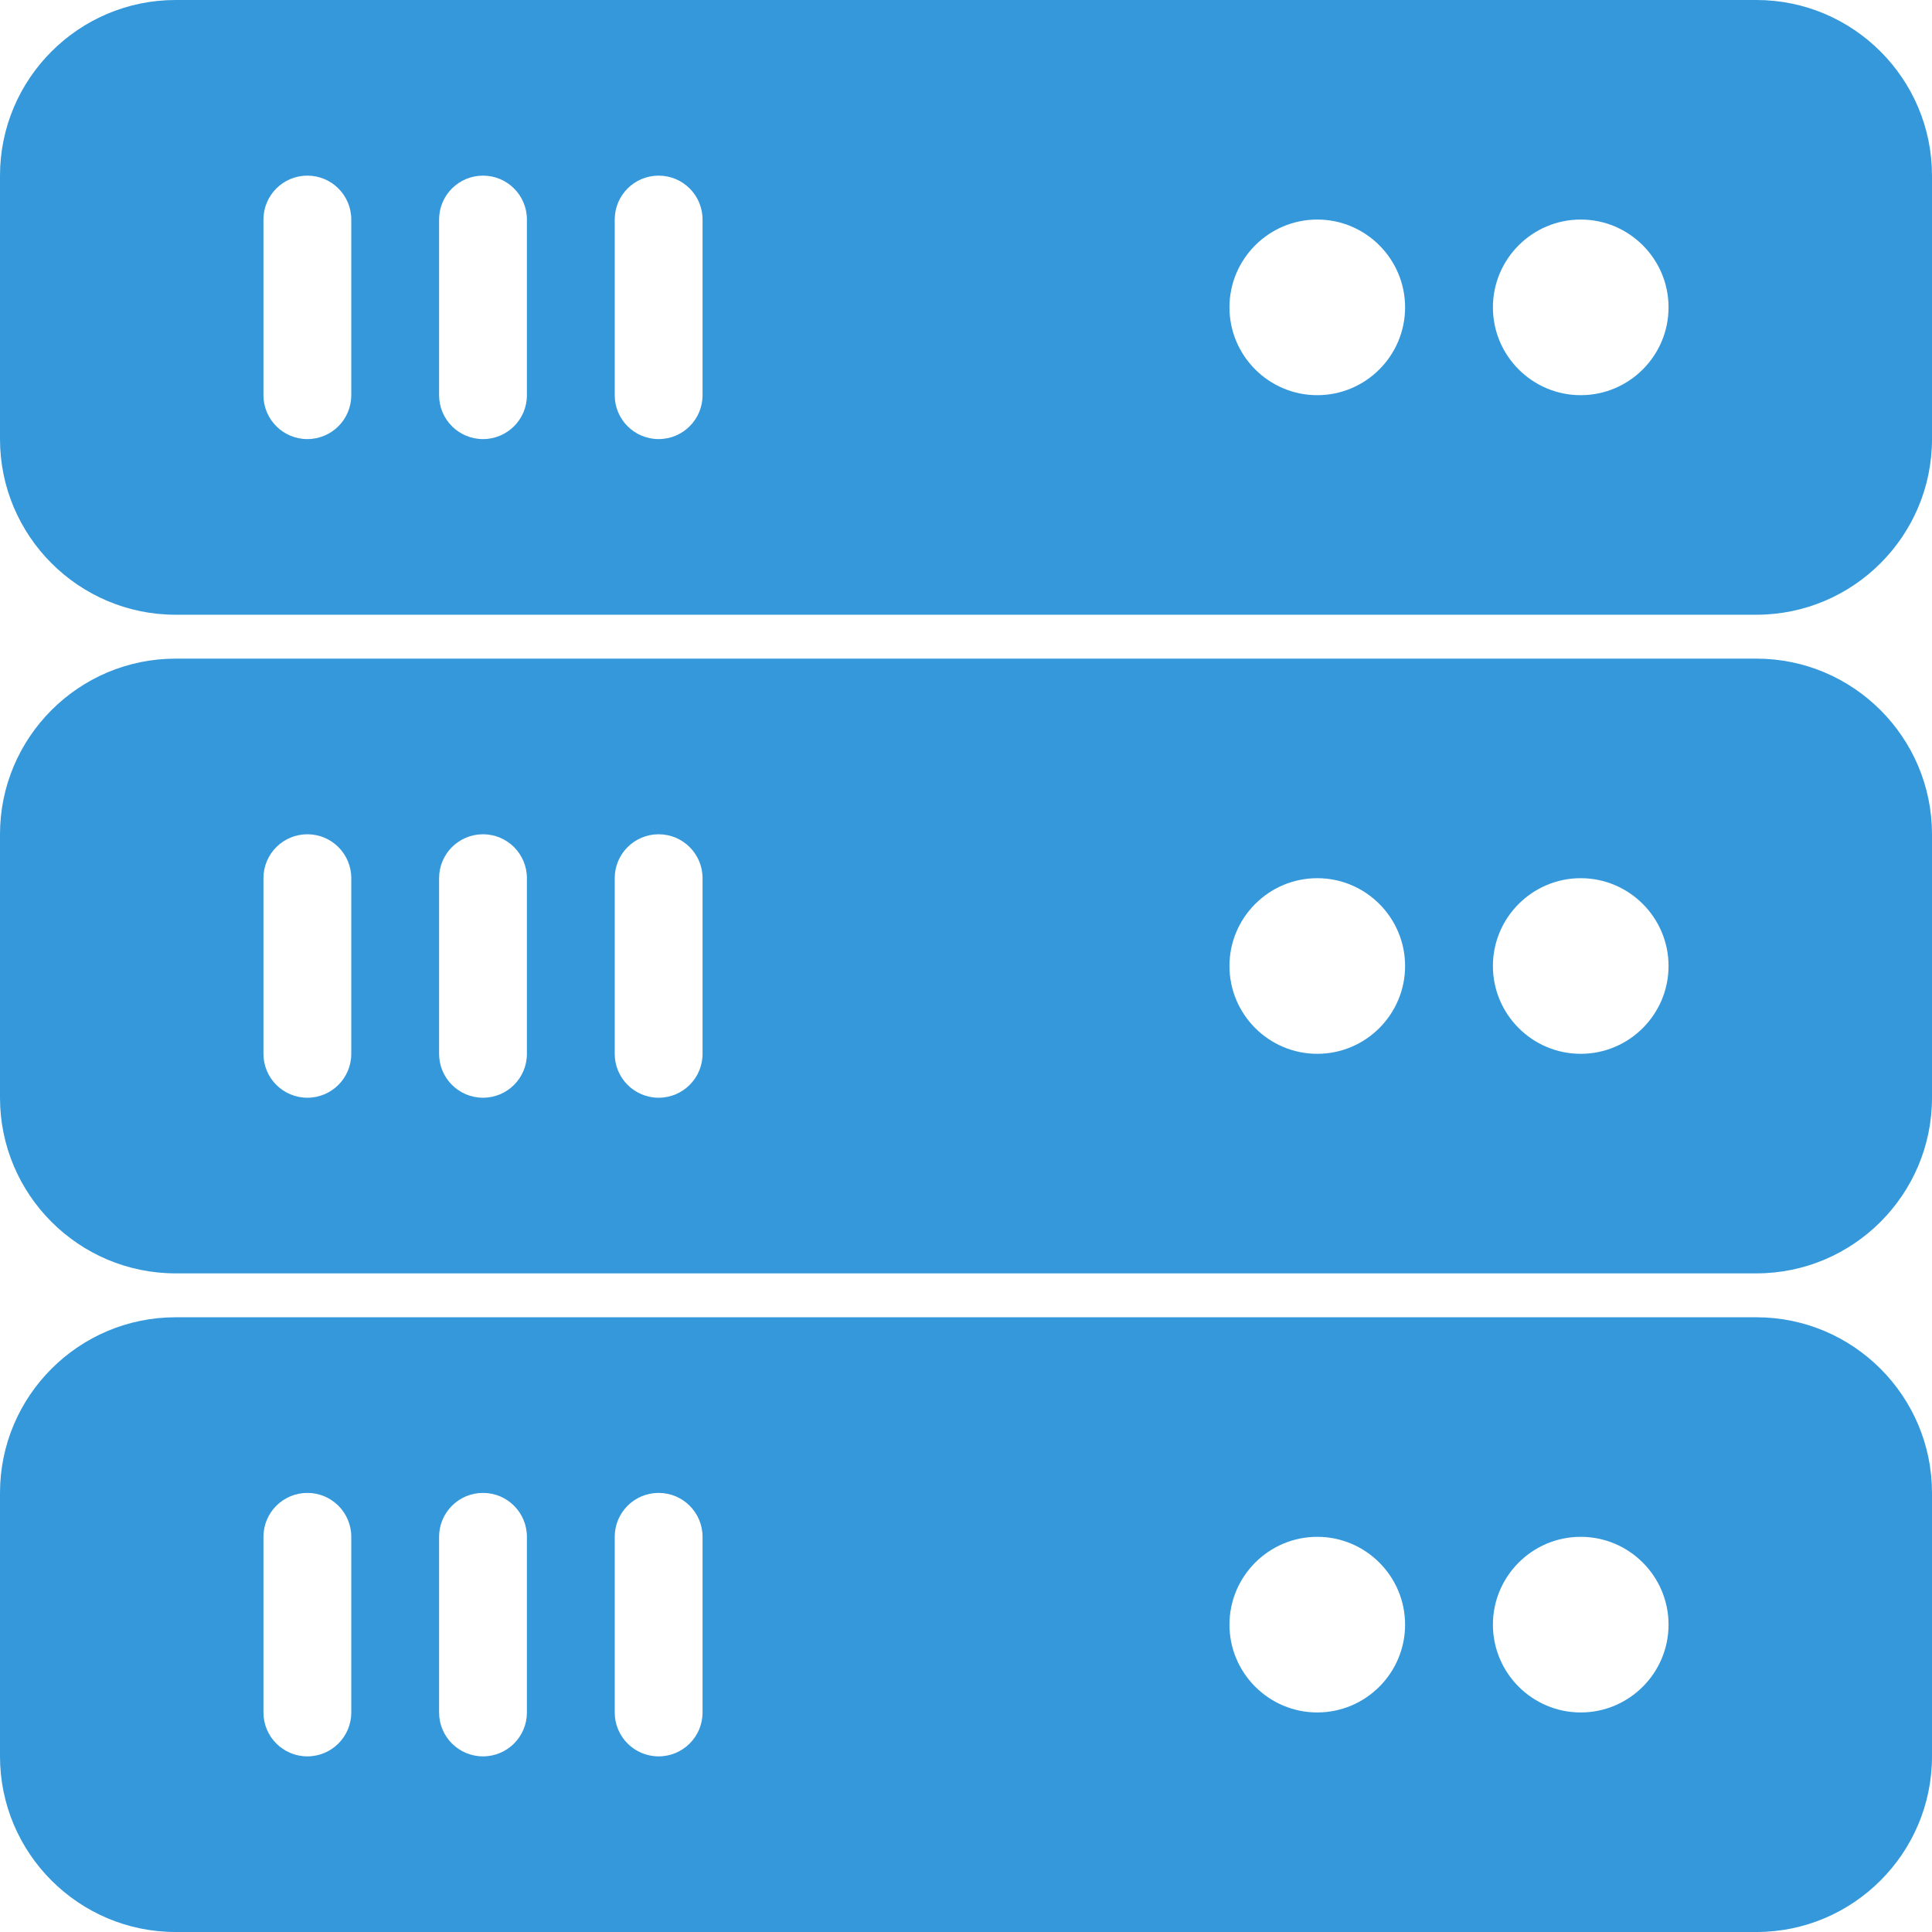 <?xml version="1.0"?>
<svg xmlns="http://www.w3.org/2000/svg" xmlns:xlink="http://www.w3.org/1999/xlink" xmlns:svgjs="http://svgjs.com/svgjs" version="1.1" width="512" height="512" x="0" y="0" viewBox="0 0 469.333 469.333" style="enable-background:new 0 0 512 512" xml:space="preserve" class=""><g>
<g xmlns="http://www.w3.org/2000/svg">
	<g>
		<g>
			<path d="M426.667,0h-384C19.135,0,0,19.135,0,42.667v64c0,23.531,19.135,42.667,42.667,42.667h384     c23.531,0,42.667-19.135,42.667-42.667v-64C469.333,19.135,450.198,0,426.667,0z M85.333,96c0,5.896-4.771,10.667-10.667,10.667     S64,101.896,64,96V53.333c0-5.896,4.771-10.667,10.667-10.667s10.667,4.771,10.667,10.667V96z M128,96     c0,5.896-4.771,10.667-10.667,10.667c-5.896,0-10.667-4.771-10.667-10.667V53.333c0-5.896,4.771-10.667,10.667-10.667     c5.896,0,10.667,4.771,10.667,10.667V96z M170.667,96c0,5.896-4.771,10.667-10.667,10.667c-5.896,0-10.667-4.771-10.667-10.667     V53.333c0-5.896,4.771-10.667,10.667-10.667c5.896,0,10.667,4.771,10.667,10.667V96z M320,96     c-11.76,0-21.333-9.573-21.333-21.333S308.24,53.333,320,53.333c11.76,0,21.333,9.573,21.333,21.333S331.76,96,320,96z M384,96     c-11.76,0-21.333-9.573-21.333-21.333S372.24,53.333,384,53.333c11.76,0,21.333,9.573,21.333,21.333S395.76,96,384,96z" fill="#3498db" data-original="#000000" style="" class=""/>
			<path d="M426.667,160h-384C19.135,160,0,179.135,0,202.667v64c0,23.531,19.135,42.667,42.667,42.667h384     c23.531,0,42.667-19.135,42.667-42.667v-64C469.333,179.135,450.198,160,426.667,160z M85.333,256     c0,5.896-4.771,10.667-10.667,10.667S64,261.896,64,256v-42.667c0-5.896,4.771-10.667,10.667-10.667s10.667,4.771,10.667,10.667     V256z M128,256c0,5.896-4.771,10.667-10.667,10.667c-5.896,0-10.667-4.771-10.667-10.667v-42.667     c0-5.896,4.771-10.667,10.667-10.667c5.896,0,10.667,4.771,10.667,10.667V256z M170.667,256c0,5.896-4.771,10.667-10.667,10.667     c-5.896,0-10.667-4.771-10.667-10.667v-42.667c0-5.896,4.771-10.667,10.667-10.667c5.896,0,10.667,4.771,10.667,10.667V256z      M320,256c-11.76,0-21.333-9.573-21.333-21.333s9.573-21.333,21.333-21.333c11.76,0,21.333,9.573,21.333,21.333     S331.76,256,320,256z M384,256c-11.76,0-21.333-9.573-21.333-21.333s9.573-21.333,21.333-21.333     c11.76,0,21.333,9.573,21.333,21.333S395.76,256,384,256z" fill="#3498db" data-original="#000000" style="" class=""/>
			<path d="M426.667,320h-384C19.135,320,0,339.135,0,362.667v64c0,23.531,19.135,42.667,42.667,42.667h384     c23.531,0,42.667-19.135,42.667-42.667v-64C469.333,339.135,450.198,320,426.667,320z M85.333,416     c0,5.896-4.771,10.667-10.667,10.667S64,421.896,64,416v-42.667c0-5.896,4.771-10.667,10.667-10.667s10.667,4.771,10.667,10.667     V416z M128,416c0,5.896-4.771,10.667-10.667,10.667c-5.896,0-10.667-4.771-10.667-10.667v-42.667     c0-5.896,4.771-10.667,10.667-10.667c5.896,0,10.667,4.771,10.667,10.667V416z M170.667,416c0,5.896-4.771,10.667-10.667,10.667     c-5.896,0-10.667-4.771-10.667-10.667v-42.667c0-5.896,4.771-10.667,10.667-10.667c5.896,0,10.667,4.771,10.667,10.667V416z      M320,416c-11.76,0-21.333-9.573-21.333-21.333c0-11.76,9.573-21.333,21.333-21.333c11.76,0,21.333,9.573,21.333,21.333     C341.333,406.427,331.76,416,320,416z M384,416c-11.76,0-21.333-9.573-21.333-21.333c0-11.76,9.573-21.333,21.333-21.333     c11.76,0,21.333,9.573,21.333,21.333C405.333,406.427,395.76,416,384,416z" fill="#3498db" data-original="#000000" style="" class=""/>
		</g>
	</g>
</g>
<g xmlns="http://www.w3.org/2000/svg">
</g>
<g xmlns="http://www.w3.org/2000/svg">
</g>
<g xmlns="http://www.w3.org/2000/svg">
</g>
<g xmlns="http://www.w3.org/2000/svg">
</g>
<g xmlns="http://www.w3.org/2000/svg">
</g>
<g xmlns="http://www.w3.org/2000/svg">
</g>
<g xmlns="http://www.w3.org/2000/svg">
</g>
<g xmlns="http://www.w3.org/2000/svg">
</g>
<g xmlns="http://www.w3.org/2000/svg">
</g>
<g xmlns="http://www.w3.org/2000/svg">
</g>
<g xmlns="http://www.w3.org/2000/svg">
</g>
<g xmlns="http://www.w3.org/2000/svg">
</g>
<g xmlns="http://www.w3.org/2000/svg">
</g>
<g xmlns="http://www.w3.org/2000/svg">
</g>
<g xmlns="http://www.w3.org/2000/svg">
</g>
</g></svg>
